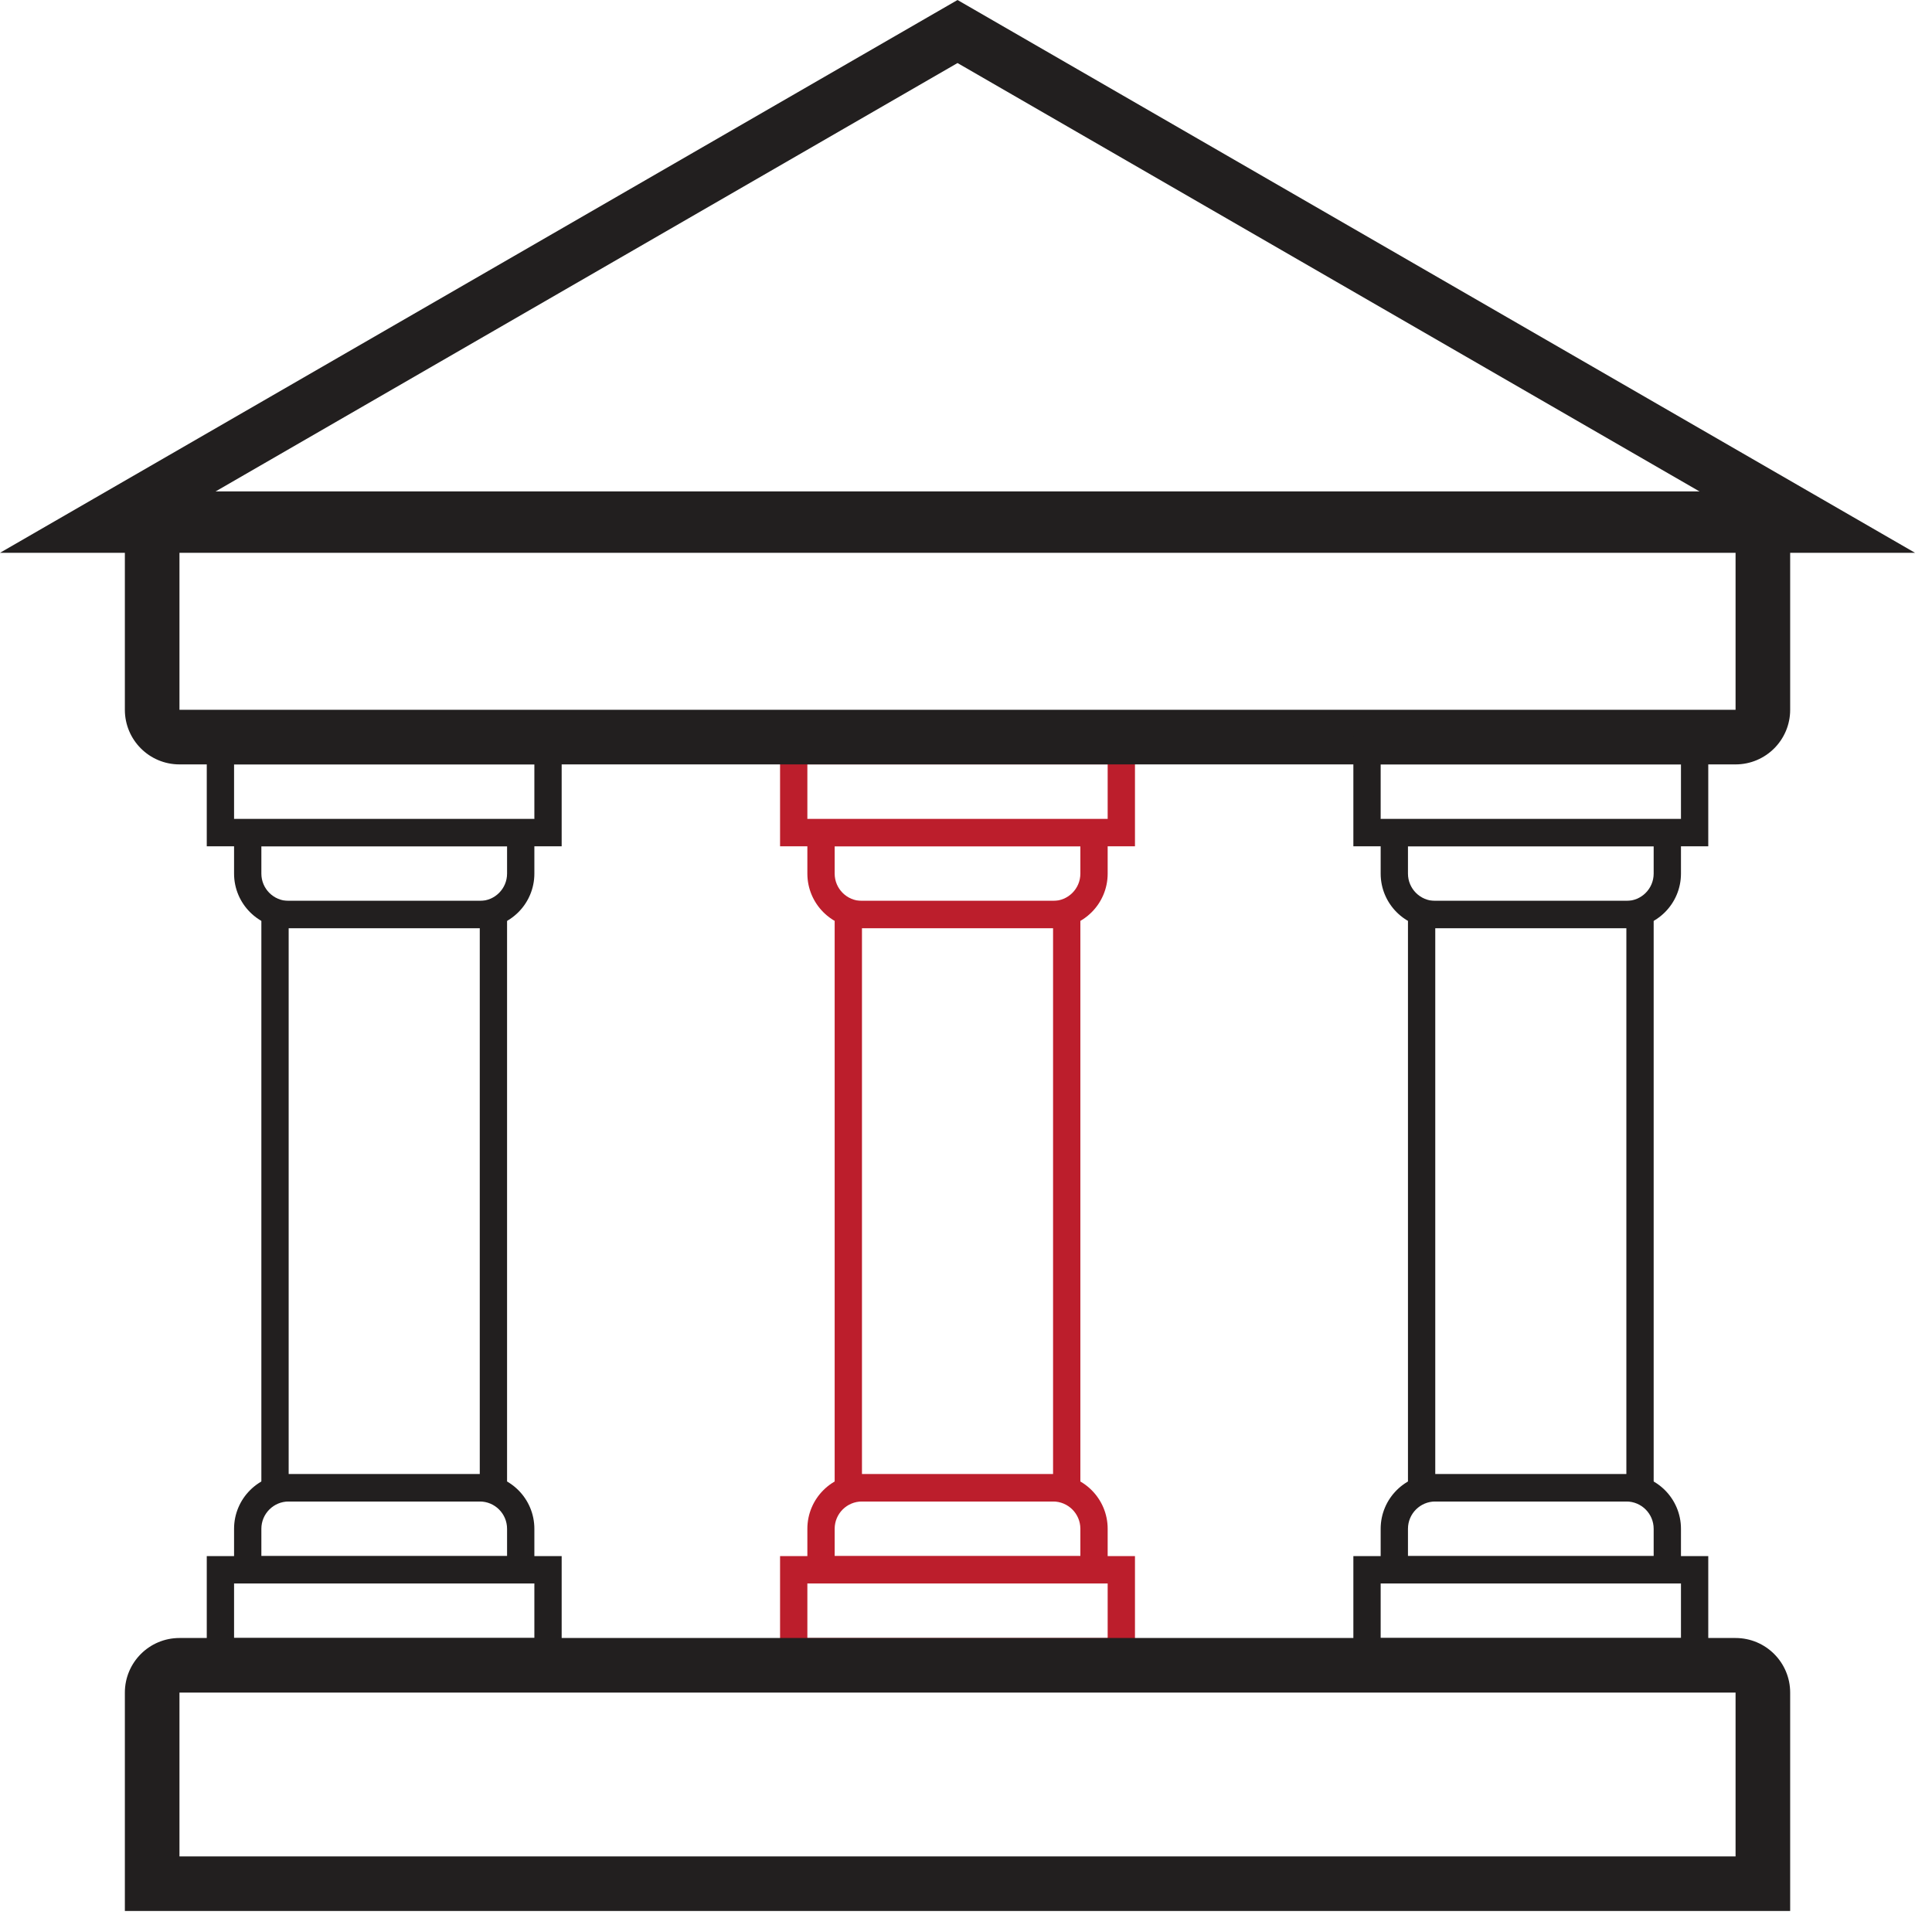 <svg width="46" height="46" viewBox="0 0 46 46" fill="none" xmlns="http://www.w3.org/2000/svg">
<path fill-rule="evenodd" clip-rule="evenodd" d="M25.073 35.75H20.523C20.164 35.75 19.873 36.041 19.873 36.4V37.05H25.723V36.4C25.723 36.041 25.432 35.75 25.073 35.75ZM20.523 35.1C19.805 35.1 19.223 35.682 19.223 36.4V37.7H26.373V36.4C26.373 35.682 25.791 35.1 25.073 35.1H20.523Z" fill="#BC1E2C"/>
<path fill-rule="evenodd" clip-rule="evenodd" d="M20.523 21.45L25.073 21.45C25.432 21.45 25.723 21.159 25.723 20.8L25.723 20.15L19.873 20.15L19.873 20.8C19.873 21.159 20.164 21.45 20.523 21.45ZM25.073 22.1C25.791 22.1 26.373 21.518 26.373 20.8L26.373 19.5L19.223 19.5L19.223 20.8C19.223 21.518 19.805 22.1 20.523 22.1L25.073 22.1Z" fill="#BC1E2C"/>
<path fill-rule="evenodd" clip-rule="evenodd" d="M26.373 37.7H19.223V39H26.373V37.7ZM18.573 37.05V39.65H27.023V37.05H18.573Z" fill="#BC1E2C"/>
<path fill-rule="evenodd" clip-rule="evenodd" d="M19.223 19.5L26.373 19.5L26.373 18.2L19.223 18.2L19.223 19.5ZM27.023 20.15L27.023 17.55L18.573 17.55L18.573 20.15L27.023 20.15Z" fill="#BC1E2C"/>
<path fill-rule="evenodd" clip-rule="evenodd" d="M25.073 22.1H20.523V35.1H25.073V22.1ZM19.873 21.45V35.75H25.723V21.45H19.873Z" fill="#BC1E2C"/>
<path fill-rule="evenodd" clip-rule="evenodd" d="M22.798 1.501L4.852 11.863H40.745L22.798 1.501ZM22.798 0L0 13.162H45.596L22.798 0Z" fill="#221F1F"/>
<path fill-rule="evenodd" clip-rule="evenodd" d="M41.323 13H4.273L4.273 16.9H41.323V13ZM4.273 11.7C3.555 11.7 2.973 12.282 2.973 13V16.9C2.973 17.618 3.555 18.2 4.273 18.2H41.323C42.041 18.2 42.623 17.618 42.623 16.9V13C42.623 12.282 42.041 11.7 41.323 11.7H4.273Z" fill="#221F1F"/>
<path fill-rule="evenodd" clip-rule="evenodd" d="M41.323 40.3H4.273L4.273 44.2H41.323V40.3ZM4.273 39C3.555 39 2.973 39.582 2.973 40.3V45.5H42.623V40.3C42.623 39.582 42.041 39 41.323 39H4.273Z" fill="#221F1F"/>
<path fill-rule="evenodd" clip-rule="evenodd" d="M11.423 35.75H6.873C6.514 35.75 6.223 36.041 6.223 36.4V37.05H12.073V36.4C12.073 36.041 11.782 35.75 11.423 35.75ZM6.873 35.1C6.155 35.1 5.573 35.682 5.573 36.4V37.7H12.723V36.4C12.723 35.682 12.141 35.1 11.423 35.1H6.873Z" fill="#221F1F"/>
<path fill-rule="evenodd" clip-rule="evenodd" d="M6.873 21.45L11.423 21.45C11.782 21.45 12.073 21.159 12.073 20.8L12.073 20.15L6.223 20.15L6.223 20.8C6.223 21.159 6.514 21.45 6.873 21.45ZM11.423 22.1C12.141 22.1 12.723 21.518 12.723 20.8L12.723 19.5L5.573 19.5L5.573 20.8C5.573 21.518 6.155 22.1 6.873 22.1L11.423 22.1Z" fill="#221F1F"/>
<path fill-rule="evenodd" clip-rule="evenodd" d="M12.723 37.7H5.573V39H12.723V37.7ZM4.923 37.05V39.65H13.373V37.05H4.923Z" fill="#221F1F"/>
<path fill-rule="evenodd" clip-rule="evenodd" d="M5.573 19.5L12.723 19.5L12.723 18.2L5.573 18.2L5.573 19.5ZM13.373 20.15L13.373 17.55L4.923 17.55L4.923 20.15L13.373 20.15Z" fill="#221F1F"/>
<path fill-rule="evenodd" clip-rule="evenodd" d="M11.423 22.1H6.873V35.1H11.423V22.1ZM6.223 21.45V35.75H12.073V21.45H6.223Z" fill="#221F1F"/>
<path fill-rule="evenodd" clip-rule="evenodd" d="M38.723 35.75H34.173C33.814 35.75 33.523 36.041 33.523 36.4V37.05H39.373V36.4C39.373 36.041 39.082 35.75 38.723 35.75ZM34.173 35.1C33.455 35.1 32.873 35.682 32.873 36.4V37.7H40.023V36.4C40.023 35.682 39.441 35.1 38.723 35.1H34.173Z" fill="#221F1F"/>
<path fill-rule="evenodd" clip-rule="evenodd" d="M34.173 21.45L38.723 21.45C39.082 21.45 39.373 21.159 39.373 20.8L39.373 20.15L33.523 20.15L33.523 20.8C33.523 21.159 33.814 21.45 34.173 21.45ZM38.723 22.1C39.441 22.1 40.023 21.518 40.023 20.8L40.023 19.5L32.873 19.5L32.873 20.8C32.873 21.518 33.455 22.1 34.173 22.1L38.723 22.1Z" fill="#221F1F"/>
<path fill-rule="evenodd" clip-rule="evenodd" d="M40.023 37.7H32.873V39H40.023V37.7ZM32.223 37.05V39.65H40.673V37.05H32.223Z" fill="#221F1F"/>
<path fill-rule="evenodd" clip-rule="evenodd" d="M32.873 19.5L40.023 19.5L40.023 18.2L32.873 18.2L32.873 19.5ZM40.673 20.15L40.673 17.55L32.223 17.55L32.223 20.15L40.673 20.15Z" fill="#221F1F"/>
<path fill-rule="evenodd" clip-rule="evenodd" d="M38.723 22.1H34.173V35.1H38.723V22.1ZM33.523 21.45V35.75H39.373V21.45H33.523Z" fill="#221F1F"/>
</svg>
